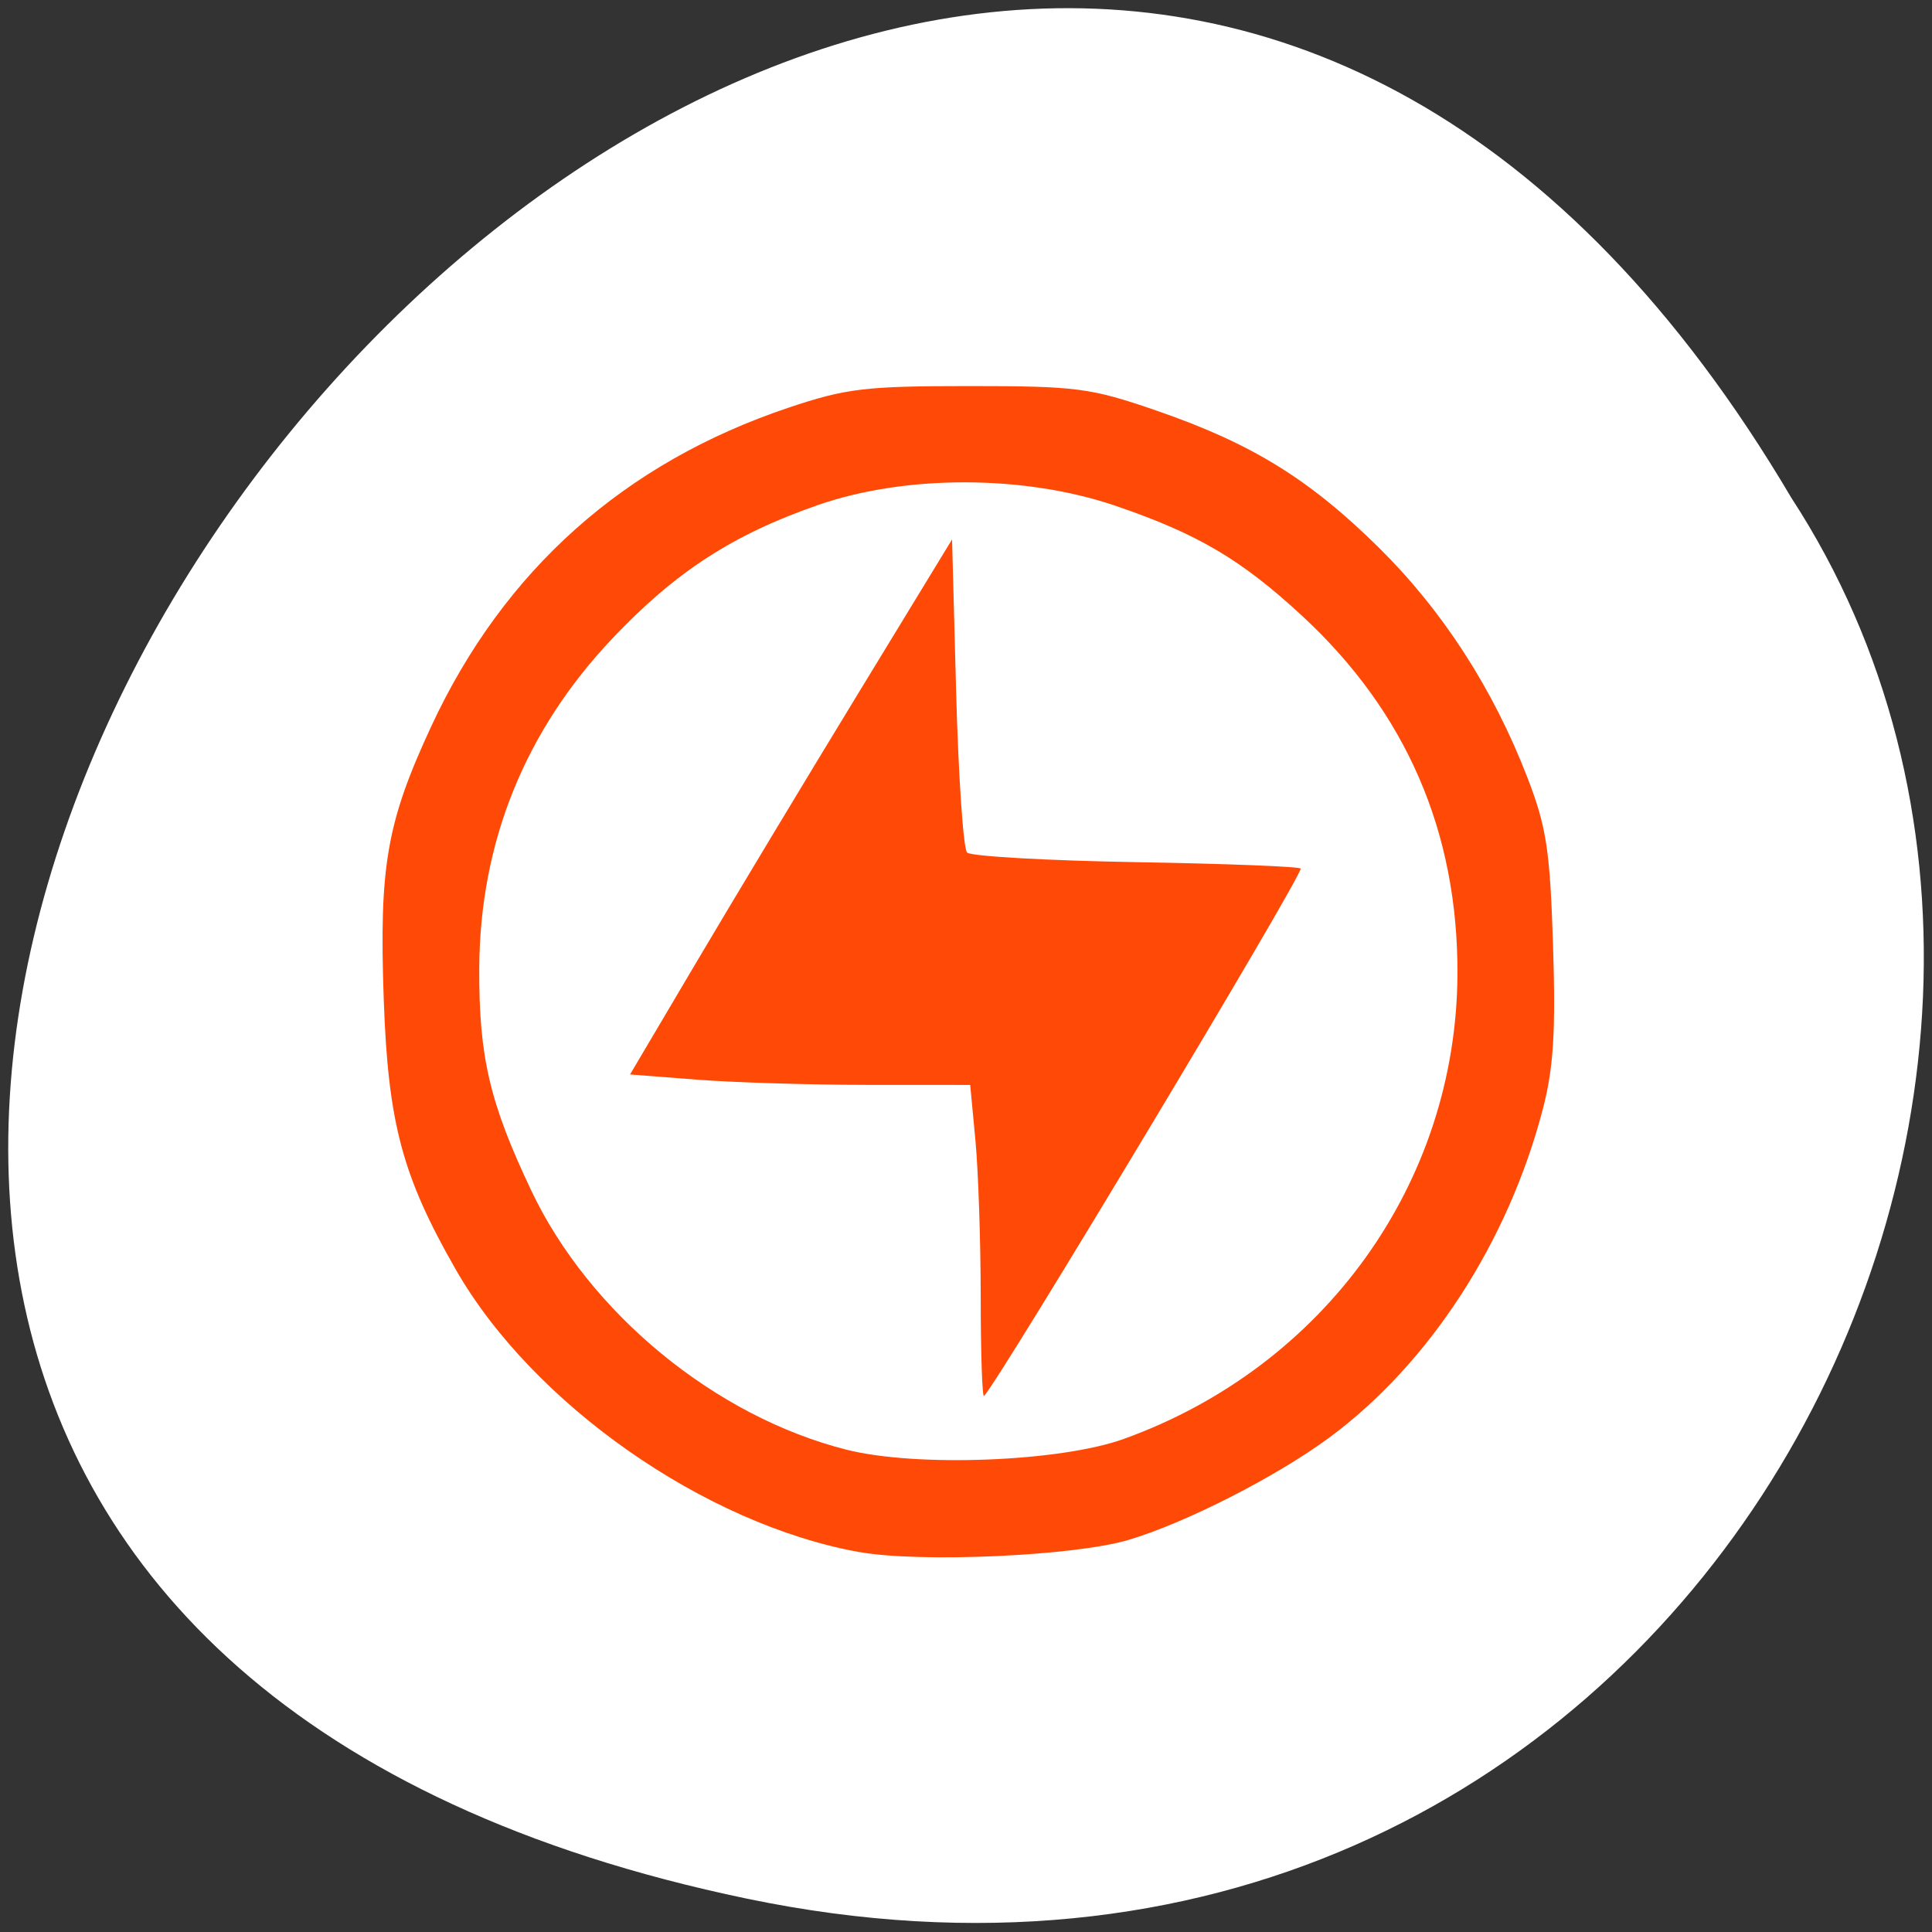 <svg xmlns="http://www.w3.org/2000/svg" viewBox="0 0 256 256"><rect x="0" y="0" width="256" height="256" fill="#333333" stroke="none"/><path d="m 157.05 800.67 c 237.88 49.54 -17.492 390.35 -138.4 185.62 -51.828 -79.53 16.06 -211.1 138.4 -185.62 z" transform="matrix(-1 0 0 -1 256.01 1052.25)" style="fill:#fff;color:#000"/><g style="fill:#ff4500"><path d="m 129.95 171.93 c -0.004 -7.423 -0.32 -16.798 -0.701 -20.833 l -0.693 -7.337 l -13.702 -0.007 c -7.536 -0.004 -17.677 -0.316 -22.536 -0.694 l -8.834 -0.688 l 8.747 -14.795 c 4.811 -8.137 14.411 -24.09 21.334 -35.447 l 12.588 -20.652 l 0.543 20.292 c 0.299 11.161 0.95 20.699 1.448 21.2 0.497 0.497 10.647 1.07 22.554 1.274 11.908 0.204 21.65 0.588 21.65 0.853 0 1.326 -39.816 67.64 -41.959 69.882 -0.238 0.249 -0.436 -5.62 -0.44 -13.04 z" style="opacity:0.97"/><path d="m 113.87 205.66 c -20.506 -3.679 -43.3 -19.644 -53.5 -37.477 -7.07 -12.365 -8.941 -19.366 -9.52 -35.701 -0.627 -17.719 0.38 -23.516 6.303 -36.26 9.606 -20.668 25.558 -34.894 47.32 -42.2 c 7.626 -2.56 10.182 -2.866 23.934 -2.866 14.255 0 16.09 0.24 24.789 3.237 12.643 4.358 20.3 9.08 29.516 18.18 8.456 8.359 15.11 18.652 19.66 30.412 2.541 6.568 3.01 9.617 3.415 22.283 0.367 11.416 0.067 16.228 -1.351 21.676 -4.593 17.646 -15.07 33.774 -28.29 43.537 -7.02 5.189 -19.05 11.318 -26.63 13.572 -7.155 2.127 -27.592 3.044 -35.647 1.599 z m 35.03 -14.992 c 26.617 -9.589 44.09 -33.932 44.22 -61.59 0.084 -18.822 -6.796 -34.711 -20.536 -47.43 c -8.109 -7.508 -13.9 -10.925 -24.813 -14.64 -12.03 -4.095 -27.749 -4.131 -39.38 -0.091 -11.269 3.916 -18.842 8.822 -27.18 17.61 -11.651 12.274 -17.64 27.1 -17.707 43.821 c -0.046 11.713 1.379 17.793 6.902 29.427 7.702 16.227 24.389 29.937 41.772 34.32 9.286 2.342 28.311 1.602 36.725 -1.429 z" style="opacity:0.97"/></g></svg>